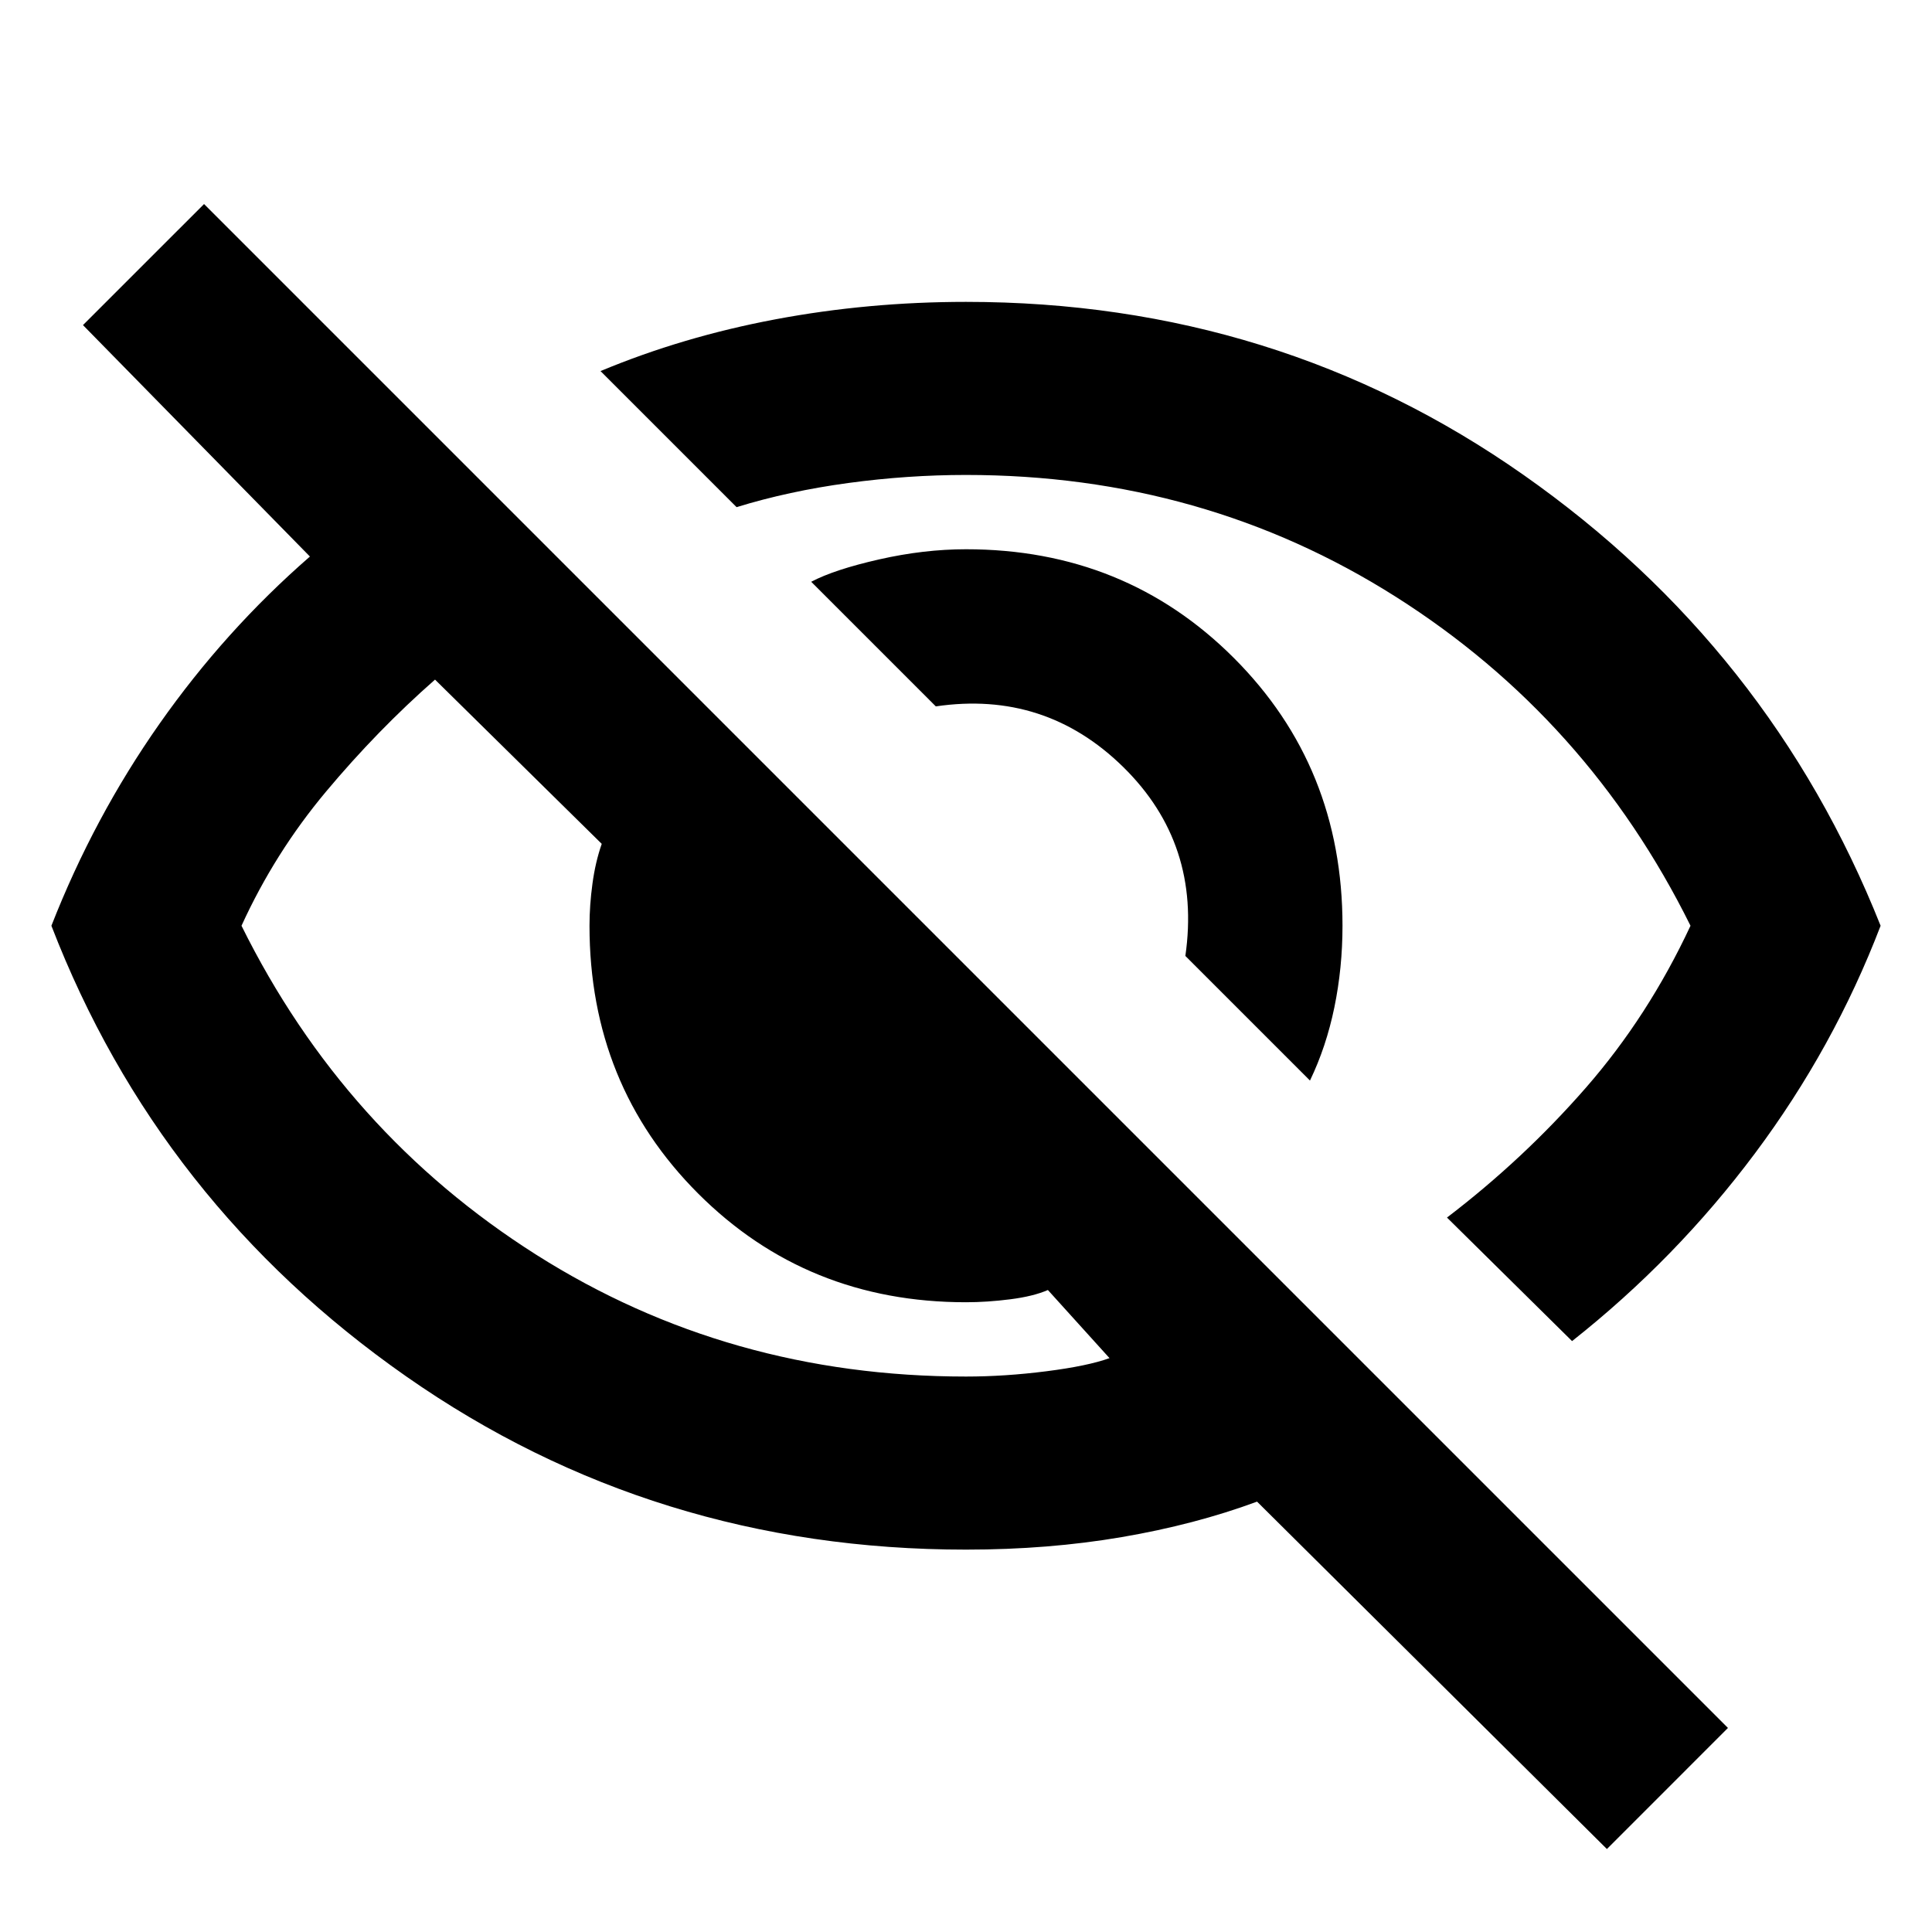 <svg xmlns="http://www.w3.org/2000/svg" height="24" viewBox="0 -960 960 960" width="24"><path d="M650.92-423.08 589-485q8-55.69-30.85-93.85Q519.31-617 465-609l-61.92-61.92q11.54-6.08 33.77-11.12 22.23-5.04 43.15-5.04 79.08 0 133.08 54 54 54 54 133.08 0 20.92-4.04 40.54-4.04 19.61-12.12 36.38Zm130.23 129.46L719-355q38-29 69-64.5t52-80.5q-51-103-146.5-163.5T480-724q-29 0-58.5 4T366-708l-67.61-67.61q40.92-17.08 86.96-25.73Q431.39-810 480-810q154.61 0 277.11 86.04T934.46-500q-23.23 60.61-62.42 113.08-39.2 52.46-90.89 93.3Zm17.31 252.39L624.62-213.85q-30.77 11.39-67.2 17.62Q521-190 480-190q-155 0-278.11-86.04Q78.77-362.08 25.54-500q21.15-54 53.73-100.38 32.58-46.39 74.73-83.08l-112.77-115 60.16-60.15 757.22 757.22-60.15 60.16Zm-582.3-581.08q-28.7 25.23-54.16 55.66-25.46 30.42-42 66.65 51 103 146.5 163.5T480-276q19.31 0 39.89-2.62 20.57-2.61 31.42-6.53L520.69-319q-7.23 3.15-18.69 4.61-11.46 1.47-22 1.47-79.08 0-133.08-54-54-54-54-133.08 0-10.15 1.47-20.92 1.46-10.77 4.61-19.77l-82.84-81.62ZM543-532Zm-158.77 77.77Z"/></svg>